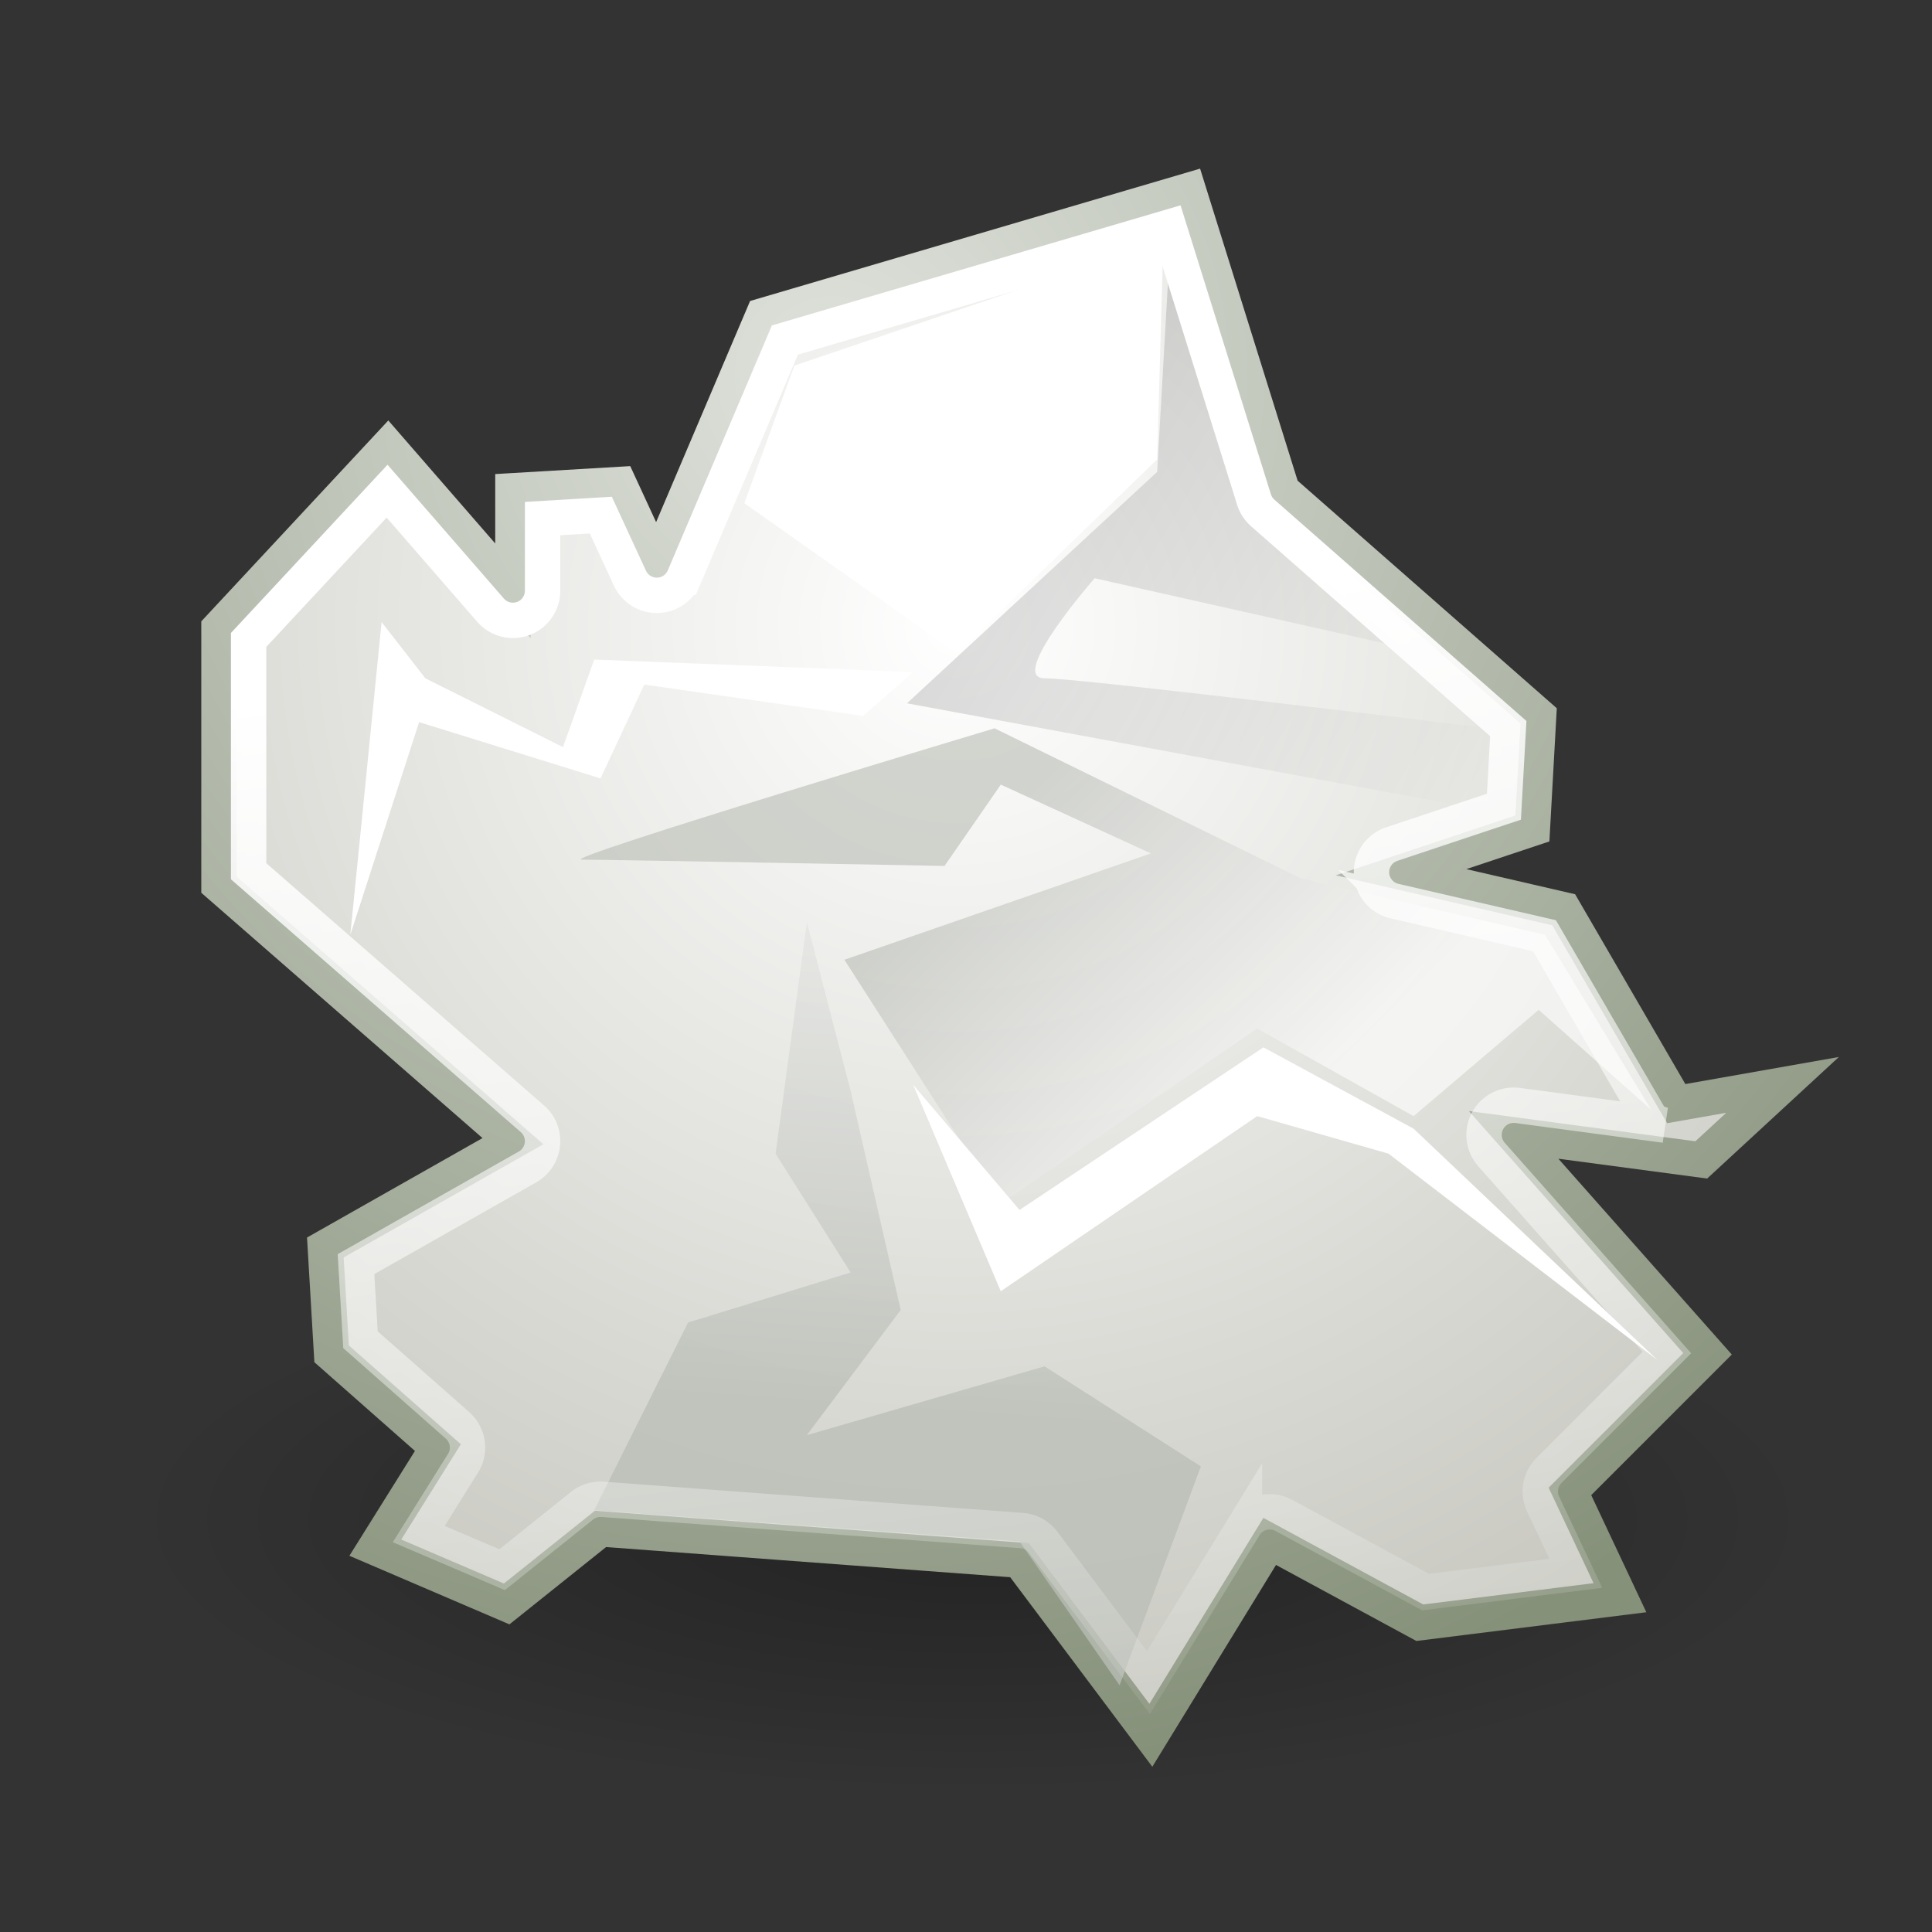 <?xml version="1.0" encoding="UTF-8" standalone="no"?>
<!-- Created with Inkscape (http://www.inkscape.org/) -->

<svg
   width="48px"
   height="48px"
   id="svg7198"
   sodipodi:version="0.32"
   inkscape:version="1.2.2 (b0a8486541, 2022-12-01)"
   sodipodi:docname="mastodon.svg"
   inkscape:output_extension="org.inkscape.output.svg.inkscape"
   version="1.1"
   inkscape:export-filename="mastodon.png"
   inkscape:export-xdpi="200"
   inkscape:export-ydpi="200"
   xmlns:inkscape="http://www.inkscape.org/namespaces/inkscape"
   xmlns:sodipodi="http://sodipodi.sourceforge.net/DTD/sodipodi-0.dtd"
   xmlns:xlink="http://www.w3.org/1999/xlink"
   xmlns="http://www.w3.org/2000/svg"
   xmlns:svg="http://www.w3.org/2000/svg"
   xmlns:rdf="http://www.w3.org/1999/02/22-rdf-syntax-ns#"
   xmlns:cc="http://creativecommons.org/ns#"
   xmlns:dc="http://purl.org/dc/elements/1.1/">
  <rect width="100%" height="100%" fill="#333333" stroke="none"/>
  <defs
     id="defs7200">
    <linearGradient
       inkscape:collect="always"
       id="linearGradient5166">
      <stop
         style="stop-color:white;stop-opacity:1;"
         offset="0"
         id="stop5168" />
      <stop
         style="stop-color:white;stop-opacity:0;"
         offset="1"
         id="stop5170" />
    </linearGradient>
    <linearGradient
       inkscape:collect="always"
       id="linearGradient5176">
      <stop
         style="stop-color:black;stop-opacity:1;"
         offset="0"
         id="stop5178" />
      <stop
         style="stop-color:black;stop-opacity:0;"
         offset="1"
         id="stop5180" />
    </linearGradient>
    <linearGradient
       id="linearGradient5162">
      <stop
         style="stop-color:#babdb6;stop-opacity:1;"
         offset="0"
         id="stop5164" />
      <stop
         style="stop-color:white;stop-opacity:1;"
         offset="1"
         id="stop5166" />
    </linearGradient>
    <linearGradient
       id="linearGradient5196">
      <stop
         style="stop-color:#dfe2dc;stop-opacity:1;"
         offset="0"
         id="stop5198" />
      <stop
         style="stop-color:#86917a;stop-opacity:1;"
         offset="1"
         id="stop5200" />
    </linearGradient>
    <linearGradient
       id="linearGradient5188">
      <stop
         style="stop-color:white;stop-opacity:1;"
         offset="0"
         id="stop5190" />
      <stop
         style="stop-color:#aeaea3;stop-opacity:1;"
         offset="1"
         id="stop5192" />
    </linearGradient>
    <linearGradient
       inkscape:collect="always"
       id="linearGradient5150">
      <stop
         style="stop-color:black;stop-opacity:1;"
         offset="0"
         id="stop5152" />
      <stop
         style="stop-color:black;stop-opacity:0;"
         offset="1"
         id="stop5154" />
    </linearGradient>
    <radialGradient
       inkscape:collect="always"
       xlink:href="#linearGradient5150"
       id="radialGradient7251"
       gradientUnits="userSpaceOnUse"
       gradientTransform="matrix(1,0,0,0.325,0,27.444)"
       cx="24.837"
       cy="40.664"
       fx="24.837"
       fy="40.664"
       r="21.478" />
    <radialGradient
       inkscape:collect="always"
       xlink:href="#linearGradient5188"
       id="radialGradient7253"
       gradientUnits="userSpaceOnUse"
       gradientTransform="matrix(2.136,0,0,2.111,-26.901,-15.669)"
       cx="23.688"
       cy="14.211"
       fx="23.688"
       fy="14.211"
       r="22.597" />
    <radialGradient
       inkscape:collect="always"
       xlink:href="#linearGradient5196"
       id="radialGradient7255"
       gradientUnits="userSpaceOnUse"
       gradientTransform="matrix(1.79,0,0,1.769,-15.813,-11.95)"
       cx="20.09"
       cy="10.854"
       fx="20.09"
       fy="10.854"
       r="22.597" />
    <linearGradient
       inkscape:collect="always"
       xlink:href="#linearGradient5166"
       id="linearGradient7257"
       gradientUnits="userSpaceOnUse"
       x1="19.451"
       y1="14.464"
       x2="23.719"
       y2="48.405" />
    <linearGradient
       inkscape:collect="always"
       xlink:href="#linearGradient5162"
       id="linearGradient7259"
       gradientUnits="userSpaceOnUse"
       gradientTransform="translate(4.4541495e-4,8.8499931e-5)"
       x1="22.009"
       y1="36.51"
       x2="23.585"
       y2="14.412" />
    <linearGradient
       inkscape:collect="always"
       xlink:href="#linearGradient5162"
       id="linearGradient7261"
       gradientUnits="userSpaceOnUse"
       gradientTransform="translate(4.4541495e-4,8.8499931e-5)"
       x1="24.366"
       y1="20.246"
       x2="32.601"
       y2="28.555" />
    <linearGradient
       inkscape:collect="always"
       xlink:href="#linearGradient5176"
       id="linearGradient7263"
       gradientUnits="userSpaceOnUse"
       gradientTransform="translate(4.4541495e-4,8.8499931e-5)"
       x1="25.633"
       y1="10.612"
       x2="38.714"
       y2="18.39" />
  </defs>
  <sodipodi:namedview
     id="base"
     pagecolor="#ffffff"
     bordercolor="#666666"
     borderopacity="1.0"
     inkscape:pageopacity="0.0"
     inkscape:pageshadow="2"
     inkscape:zoom="7"
     inkscape:cx="24.071429"
     inkscape:cy="35.357143"
     inkscape:current-layer="layer1"
     showgrid="true"
     inkscape:grid-bbox="true"
     inkscape:document-units="px"
     inkscape:window-width="1848"
     inkscape:window-height="1056"
     inkscape:window-x="72"
     inkscape:window-y="0"
     inkscape:showpageshadow="2"
     inkscape:pagecheckerboard="0"
     inkscape:deskcolor="#d1d1d1"
     inkscape:window-maximized="1" />
  <g
     id="layer1"
     inkscape:label="Layer 1"
     inkscape:groupmode="layer">
    <g
       id="g277"
       transform="matrix(0.879,0,0,0.879,2.954,2.941)">
      <ellipse
         style="display:inline;overflow:visible;visibility:visible;opacity:0.326;fill:url(#radialGradient7251);fill-opacity:1;fill-rule:evenodd;stroke:none;stroke-width:1;stroke-linecap:butt;stroke-linejoin:miter;stroke-miterlimit:4;stroke-dasharray:none;stroke-dashoffset:0;stroke-opacity:1;marker:none;marker-start:none;marker-mid:none;marker-end:none"
         id="path4275"
         transform="matrix(1.107,0,0,1.107,-3.364,-5.411)"
         cx="24.837"
         cy="40.664"
         rx="21.478"
         ry="6.983" />
      <path
         style="display:inline;overflow:visible;visibility:visible;opacity:1;fill:url(#radialGradient7253);fill-opacity:1;fill-rule:evenodd;stroke:url(#radialGradient7255);stroke-width:1;stroke-linecap:butt;stroke-linejoin:miter;stroke-miterlimit:4;stroke-dasharray:none;stroke-dashoffset:0;stroke-opacity:1;marker:none;marker-start:none;marker-mid:none;marker-end:none"
         d="m 9.016,37.57 -1.768,2.828 3.712,1.591 2.652,-2.121 11.844,0.884 3.712,4.95 3.359,-5.48 4.243,2.298 5.657,-0.707 -1.414,-3.005 3.889,-3.889 -5.48,-6.187 5.303,0.707 2.298,-2.121 -3.005,0.53 -3.182,-5.48 -4.596,-1.061 3.712,-1.237 0.177,-3.182 -7.248,-6.364 -2.652,-8.485 -12.021,3.536 -3.005,7.071 -1.061,-2.298 -3.005,0.177 v 2.828 L 7.602,9.286 2.829,14.413 v 7.248 l 8.309,7.248 -5.303,3.005 0.177,3.005 z"
         id="path4273" />
      <path
         style="display:inline;overflow:visible;visibility:visible;opacity:0.77;fill:url(#linearGradient7259);fill-opacity:1;fill-rule:evenodd;stroke:none;stroke-width:1;stroke-linecap:butt;stroke-linejoin:miter;stroke-miterlimit:4;stroke-dasharray:none;stroke-dashoffset:0;stroke-opacity:1;marker:none;marker-start:none;marker-mid:none;marker-end:none"
         d="m 19.446,22.721 -0.884,6.541 2.121,3.359 -4.596,1.414 -2.652,5.303 12.021,0.884 2.828,4.066 2.298,-6.187 -4.419,-2.828 -6.718,1.945 2.652,-3.536 -1.414,-6.187 z"
         id="path5158" />
      <path
         style="display:inline;overflow:visible;visibility:visible;opacity:0.618;fill:url(#linearGradient7261);fill-opacity:1;fill-rule:evenodd;stroke:none;stroke-width:1;stroke-linecap:butt;stroke-linejoin:miter;stroke-miterlimit:4;stroke-dasharray:none;stroke-dashoffset:0;stroke-opacity:1;marker:none;marker-start:none;marker-mid:none;marker-end:none"
         d="m 20.507,23.782 4.419,6.894 7.248,-4.95 4.419,2.475 3.536,-3.005 3.182,2.828 -3.005,-4.95 -6.894,-1.591 -8.662,-4.243 c 0,0 -12.374,3.712 -11.667,3.712 0.707,0 10.253,0.177 10.253,0.177 l 1.591,-2.298 4.243,1.945 z"
         id="path5160" />
      <path
         style="display:inline;overflow:visible;visibility:visible;opacity:1;fill:#ffffff;fill-opacity:1;fill-rule:evenodd;stroke:none;stroke-width:1;stroke-linecap:butt;stroke-linejoin:miter;stroke-miterlimit:4;stroke-dasharray:none;stroke-dashoffset:0;stroke-opacity:1;marker:none;marker-start:none;marker-mid:none;marker-end:none"
         d="m 29.522,3.452 -10.43,3.536 -1.414,3.889 6.01,4.243 5.657,-5.48 z"
         id="path5172" />
      <path
         style="display:inline;overflow:visible;visibility:visible;opacity:0.135;fill:url(#linearGradient7263);fill-opacity:1;fill-rule:evenodd;stroke:none;stroke-width:1;stroke-linecap:butt;stroke-linejoin:miter;stroke-miterlimit:4;stroke-dasharray:none;stroke-dashoffset:0;stroke-opacity:1;marker:none;marker-start:none;marker-mid:none;marker-end:none"
         d="m 29.699,3.806 2.298,7.425 4.243,3.712 -8.662,-1.945 c 0,0 -2.475,2.828 -1.414,2.828 1.061,0 12.551,1.414 12.551,1.414 l -0.177,2.298 -16.263,-3.005 7.071,-6.541 z"
         id="path5174" />
      <path
         style="display:inline;overflow:visible;visibility:visible;opacity:1;fill:#ffffff;fill-opacity:1;fill-rule:evenodd;stroke:none;stroke-width:1;stroke-linecap:butt;stroke-linejoin:miter;stroke-miterlimit:4;stroke-dasharray:none;stroke-dashoffset:0;stroke-opacity:1;marker:none;marker-start:none;marker-mid:none;marker-end:none"
         d="m 7.425,14.236 -0.884,8.839 1.945,-6.01 5.127,1.591 1.237,-2.652 6.187,0.884 1.414,-1.237 L 13.435,15.296 12.552,17.771 8.663,15.827 Z"
         id="path5184" />
      <path
         style="display:inline;overflow:visible;visibility:visible;opacity:1;fill:#ffffff;fill-opacity:1;fill-rule:evenodd;stroke:none;stroke-width:1;stroke-linecap:butt;stroke-linejoin:miter;stroke-miterlimit:4;stroke-dasharray:none;stroke-dashoffset:0;stroke-opacity:1;marker:none;marker-start:none;marker-mid:none;marker-end:none"
         d="m 22.451,27.317 3.005,3.536 6.894,-4.596 4.243,2.298 6.894,6.541 -7.601,-5.834 -3.712,-1.061 -7.248,4.95 z"
         id="path5186" />
      <path
         sodipodi:type="inkscape:offset"
         inkscape:radius="-0.83777463"
         inkscape:original="M 30.228516 2.0390625 L 18.208984 5.5742188 L 15.203125 12.644531 L 14.142578 10.345703 L 11.136719 10.523438 L 11.136719 13.351562 L 7.6015625 9.2851562 L 2.828125 14.412109 L 2.828125 21.660156 L 11.136719 28.908203 L 5.8339844 31.914062 L 6.0117188 34.917969 L 9.015625 37.570312 L 7.2480469 40.398438 L 10.960938 41.990234 L 13.611328 39.869141 L 25.457031 40.751953 L 29.167969 45.701172 L 32.527344 40.222656 L 36.769531 42.519531 L 42.427734 41.8125 L 41.011719 38.808594 L 44.902344 34.917969 L 39.421875 28.730469 L 44.724609 29.439453 L 47.023438 27.316406 L 44.017578 27.847656 L 40.835938 22.367188 L 36.240234 21.306641 L 39.951172 20.070312 L 40.128906 16.886719 L 32.880859 10.523438 L 30.228516 2.0390625 z "
         xlink:href="#path4273"
         style="display:inline;overflow:visible;visibility:visible;opacity:1;fill:none;fill-opacity:1;fill-rule:evenodd;stroke:url(#linearGradient7257);stroke-width:1;stroke-linecap:butt;stroke-linejoin:miter;stroke-miterlimit:4;stroke-dasharray:none;stroke-dashoffset:0;stroke-opacity:1;marker:none;marker-start:none;marker-mid:none;marker-end:none"
         id="path5359"
         inkscape:href="#path4273"
         d="m 29.676,3.076 -10.852,3.189 -2.85,6.707 a 0.838,0.838 0 0 1 -1.531,0.023 l -0.822,-1.781 -1.646,0.098 v 2.039 a 0.838,0.838 0 0 1 -1.471,0.549 L 7.58,10.537 3.666,14.742 v 6.537 L 11.688,28.277 a 0.838,0.838 0 0 1 -0.137,1.359 l -4.85,2.748 0.127,2.137 2.742,2.42 a 0.838,0.838 0 0 1 0.156,1.072 l -1.25,2 2.354,1.008 2.258,-1.807 a 0.838,0.838 0 0 1 0.586,-0.182 l 11.846,0.883 A 0.838,0.838 0 0 1 26.127,40.25 l 2.971,3.963 2.715,-4.428 a 0.838,0.838 0 0 1 1.113,-0.299 l 4.006,2.168 4.246,-0.531 -0.924,-1.957 a 0.838,0.838 0 0 1 0.166,-0.949 l 3.332,-3.334 -4.957,-5.598 a 0.838,0.838 0 0 1 0.738,-1.385 l 4.168,0.557 a 0.838,0.838 0 0 1 -0.408,-0.189 l -3,-5.166 -4.24,-0.979 a 0.838,0.838 0 0 1 -0.078,-1.611 l 3.172,-1.057 0.123,-2.207 -6.941,-6.096 a 0.838,0.838 0 0 1 -0.246,-0.379 z"
         transform="translate(5e-4)" />
    </g>
  </g>
</svg>
